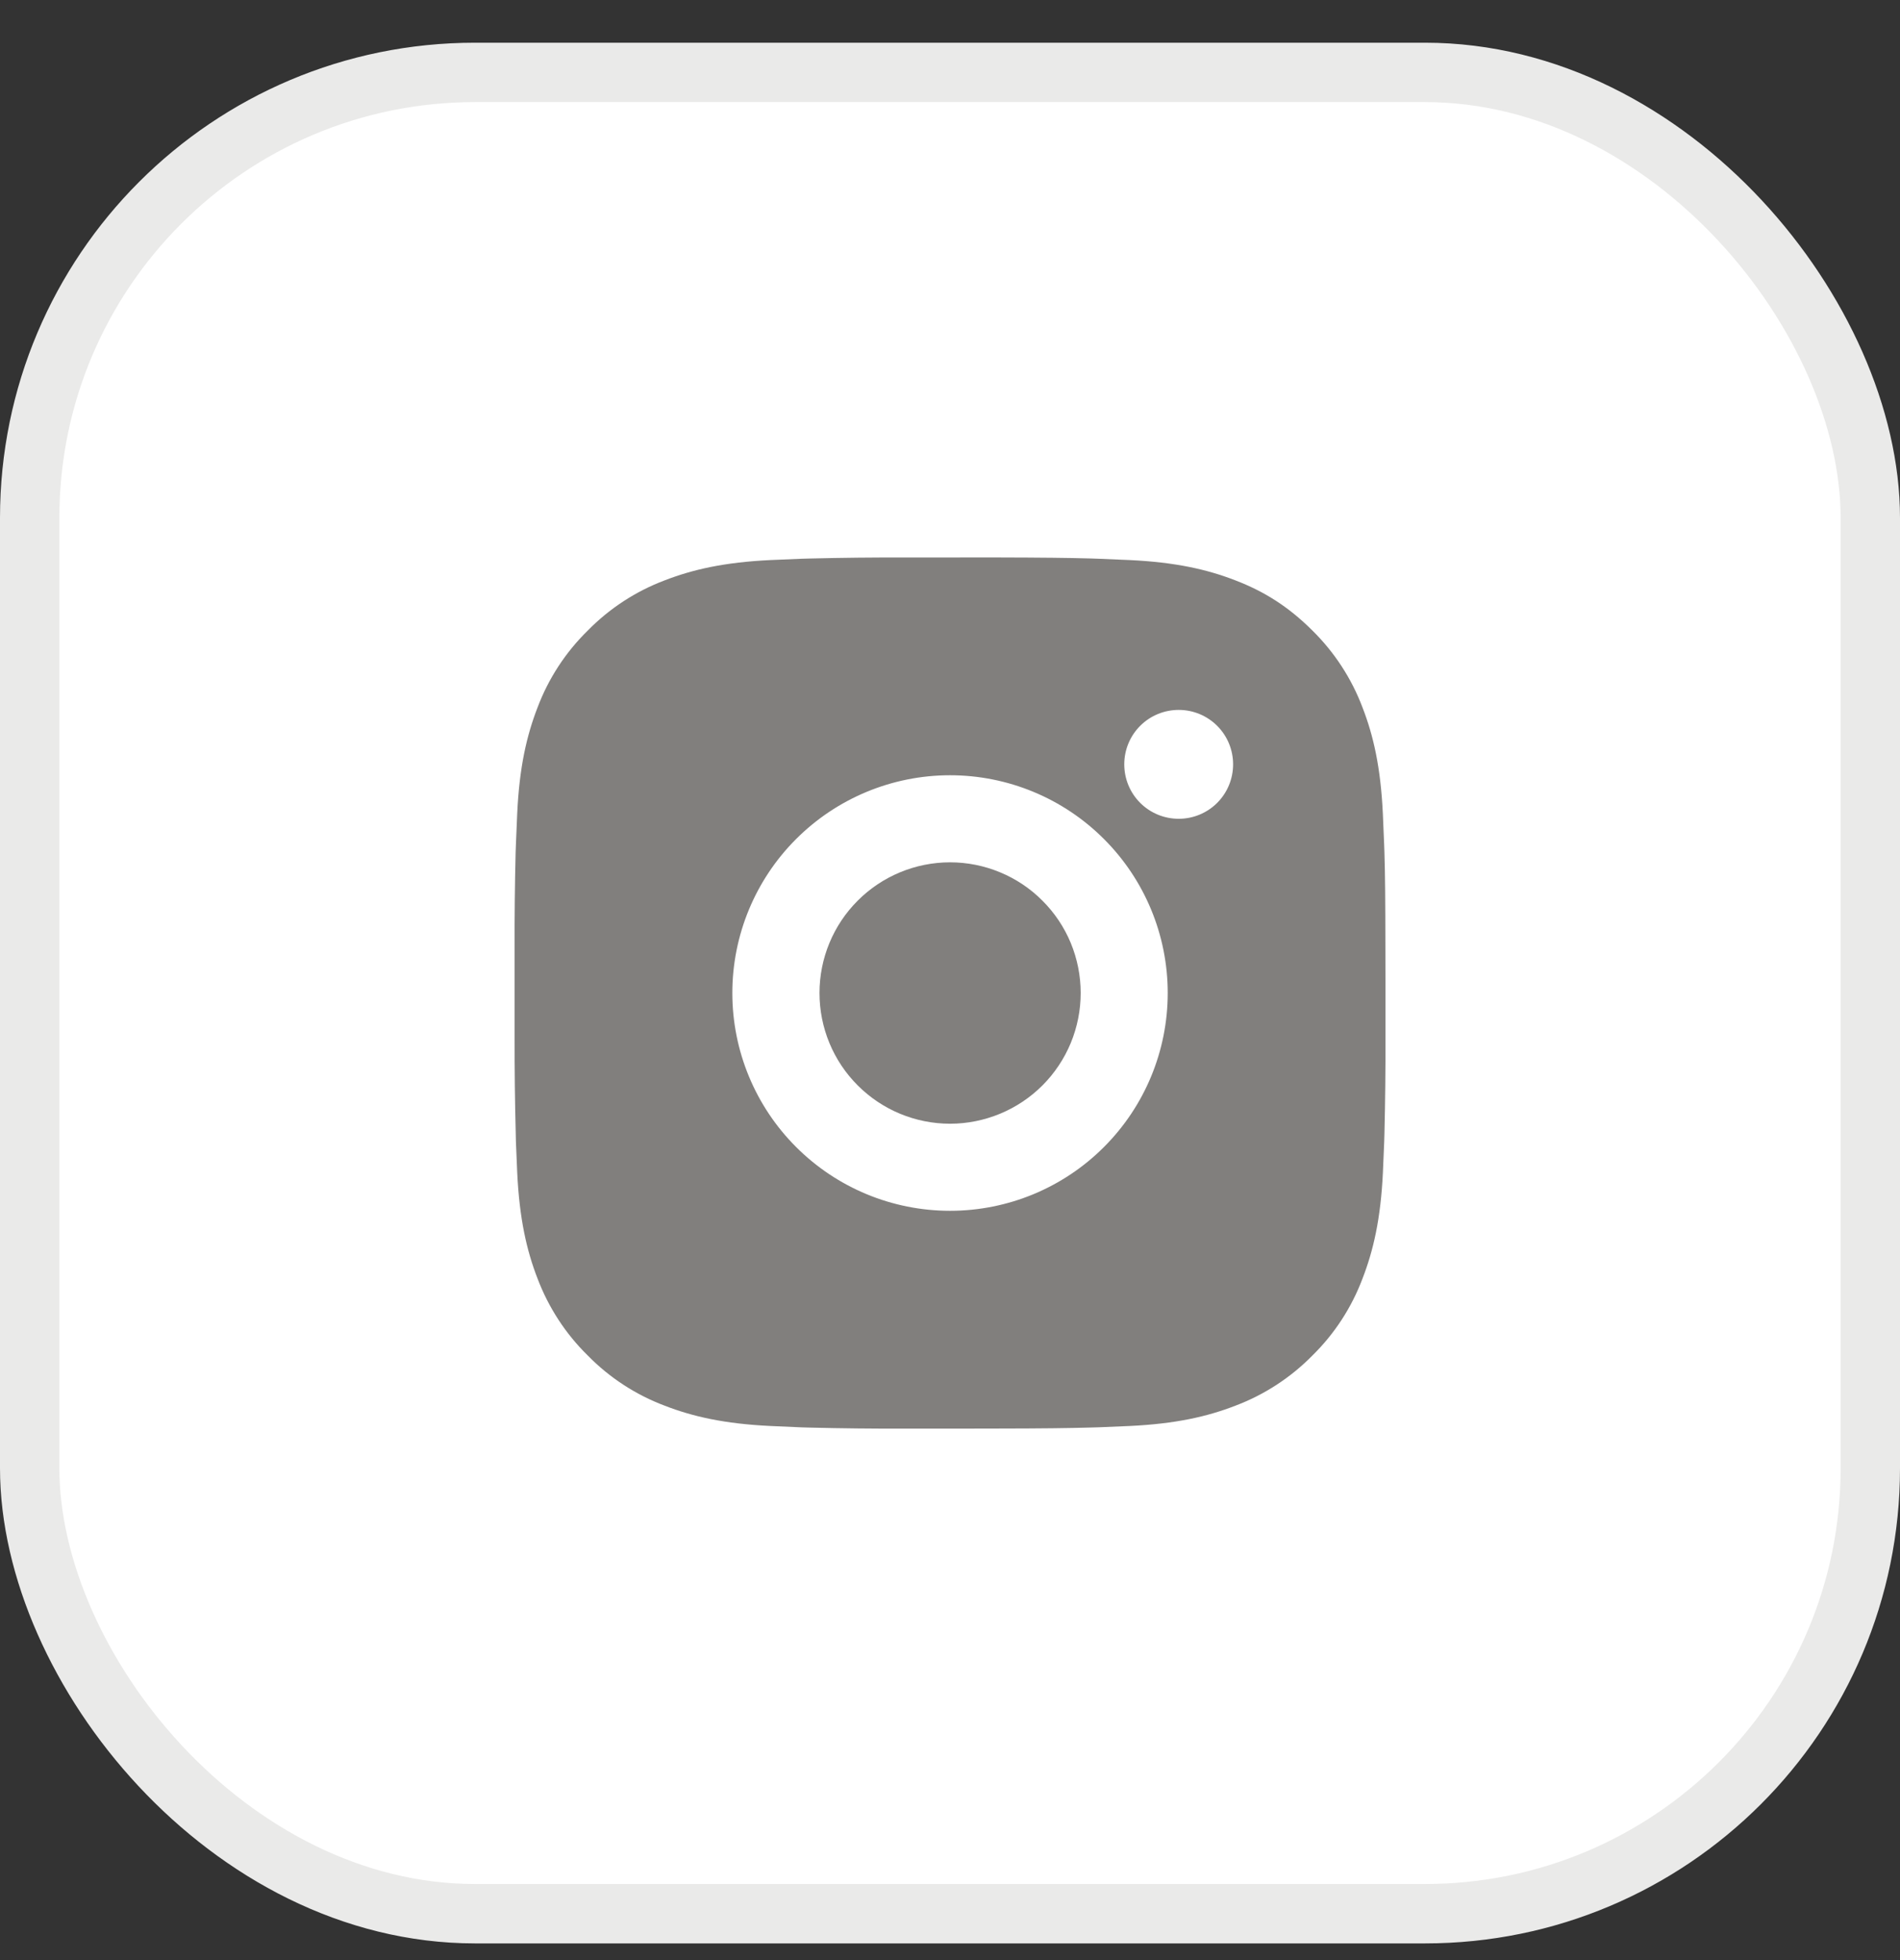 <svg width="32" height="33" viewBox="0 0 32 33" fill="none" xmlns="http://www.w3.org/2000/svg">
<rect x="0" y="0" width="32" height="33" fill="#333333" stroke="none"/>
<rect x="0.5" y="1.219" width="31" height="31" rx="7.5" fill="white"/>
<rect x="0.5" y="1.219" width="31" height="31" rx="7.5" stroke="#EAEAE9"/>
<path d="M16.755 9.385C17.58 9.387 17.998 9.392 18.36 9.402L18.502 9.407C18.666 9.413 18.828 9.42 19.024 9.429C19.805 9.466 20.337 9.589 20.804 9.77C21.288 9.956 21.696 10.209 22.104 10.616C22.476 10.982 22.765 11.426 22.949 11.915C23.13 12.382 23.253 12.915 23.29 13.696C23.299 13.891 23.306 14.053 23.312 14.218L23.317 14.36C23.328 14.721 23.332 15.14 23.333 15.965L23.334 16.512V17.472C23.336 18.007 23.33 18.542 23.317 19.077L23.313 19.219C23.307 19.384 23.3 19.546 23.291 19.741C23.254 20.522 23.13 21.054 22.949 21.522C22.765 22.012 22.477 22.455 22.104 22.821C21.737 23.194 21.293 23.483 20.804 23.667C20.337 23.848 19.805 23.971 19.024 24.008C18.85 24.016 18.676 24.023 18.502 24.03L18.36 24.034C17.998 24.044 17.58 24.05 16.755 24.051L16.207 24.052H15.248C14.713 24.054 14.177 24.048 13.642 24.035L13.5 24.031C13.326 24.024 13.152 24.016 12.978 24.008C12.198 23.971 11.665 23.848 11.197 23.667C10.708 23.483 10.265 23.195 9.899 22.821C9.525 22.455 9.237 22.011 9.052 21.522C8.871 21.055 8.748 20.522 8.711 19.741C8.703 19.567 8.696 19.393 8.689 19.219L8.686 19.077C8.672 18.542 8.666 18.007 8.667 17.472V15.965C8.665 15.43 8.671 14.895 8.684 14.36L8.689 14.218C8.695 14.053 8.702 13.891 8.711 13.696C8.747 12.915 8.871 12.383 9.052 11.915C9.236 11.425 9.525 10.982 9.899 10.616C10.265 10.243 10.708 9.954 11.197 9.77C11.665 9.589 12.197 9.466 12.978 9.429C13.173 9.42 13.336 9.413 13.5 9.407L13.642 9.403C14.177 9.39 14.712 9.384 15.247 9.386L16.755 9.385ZM16.001 13.052C15.028 13.052 14.096 13.438 13.408 14.126C12.72 14.813 12.334 15.746 12.334 16.718C12.334 17.691 12.72 18.624 13.408 19.311C14.096 19.999 15.028 20.385 16.001 20.385C16.973 20.385 17.906 19.999 18.593 19.311C19.281 18.624 19.667 17.691 19.667 16.718C19.667 15.746 19.281 14.813 18.593 14.126C17.906 13.438 16.973 13.052 16.001 13.052ZM16.001 14.518C16.29 14.518 16.576 14.575 16.843 14.686C17.11 14.796 17.352 14.958 17.556 15.163C17.761 15.367 17.923 15.609 18.034 15.876C18.144 16.143 18.201 16.429 18.201 16.718C18.201 17.007 18.144 17.293 18.034 17.56C17.923 17.827 17.761 18.07 17.557 18.274C17.353 18.478 17.11 18.64 16.843 18.751C16.576 18.861 16.29 18.919 16.002 18.919C15.418 18.919 14.858 18.687 14.446 18.274C14.033 17.862 13.802 17.302 13.802 16.718C13.802 16.135 14.033 15.575 14.446 15.163C14.858 14.75 15.418 14.518 16.002 14.518M19.852 11.952C19.608 11.952 19.375 12.048 19.203 12.22C19.031 12.392 18.935 12.625 18.935 12.868C18.935 13.112 19.031 13.345 19.203 13.517C19.375 13.689 19.608 13.785 19.852 13.785C20.095 13.785 20.328 13.689 20.5 13.517C20.672 13.345 20.768 13.112 20.768 12.868C20.768 12.625 20.672 12.392 20.5 12.22C20.328 12.048 20.095 11.952 19.852 11.952Z" fill="#817F7D"/>
</svg>
